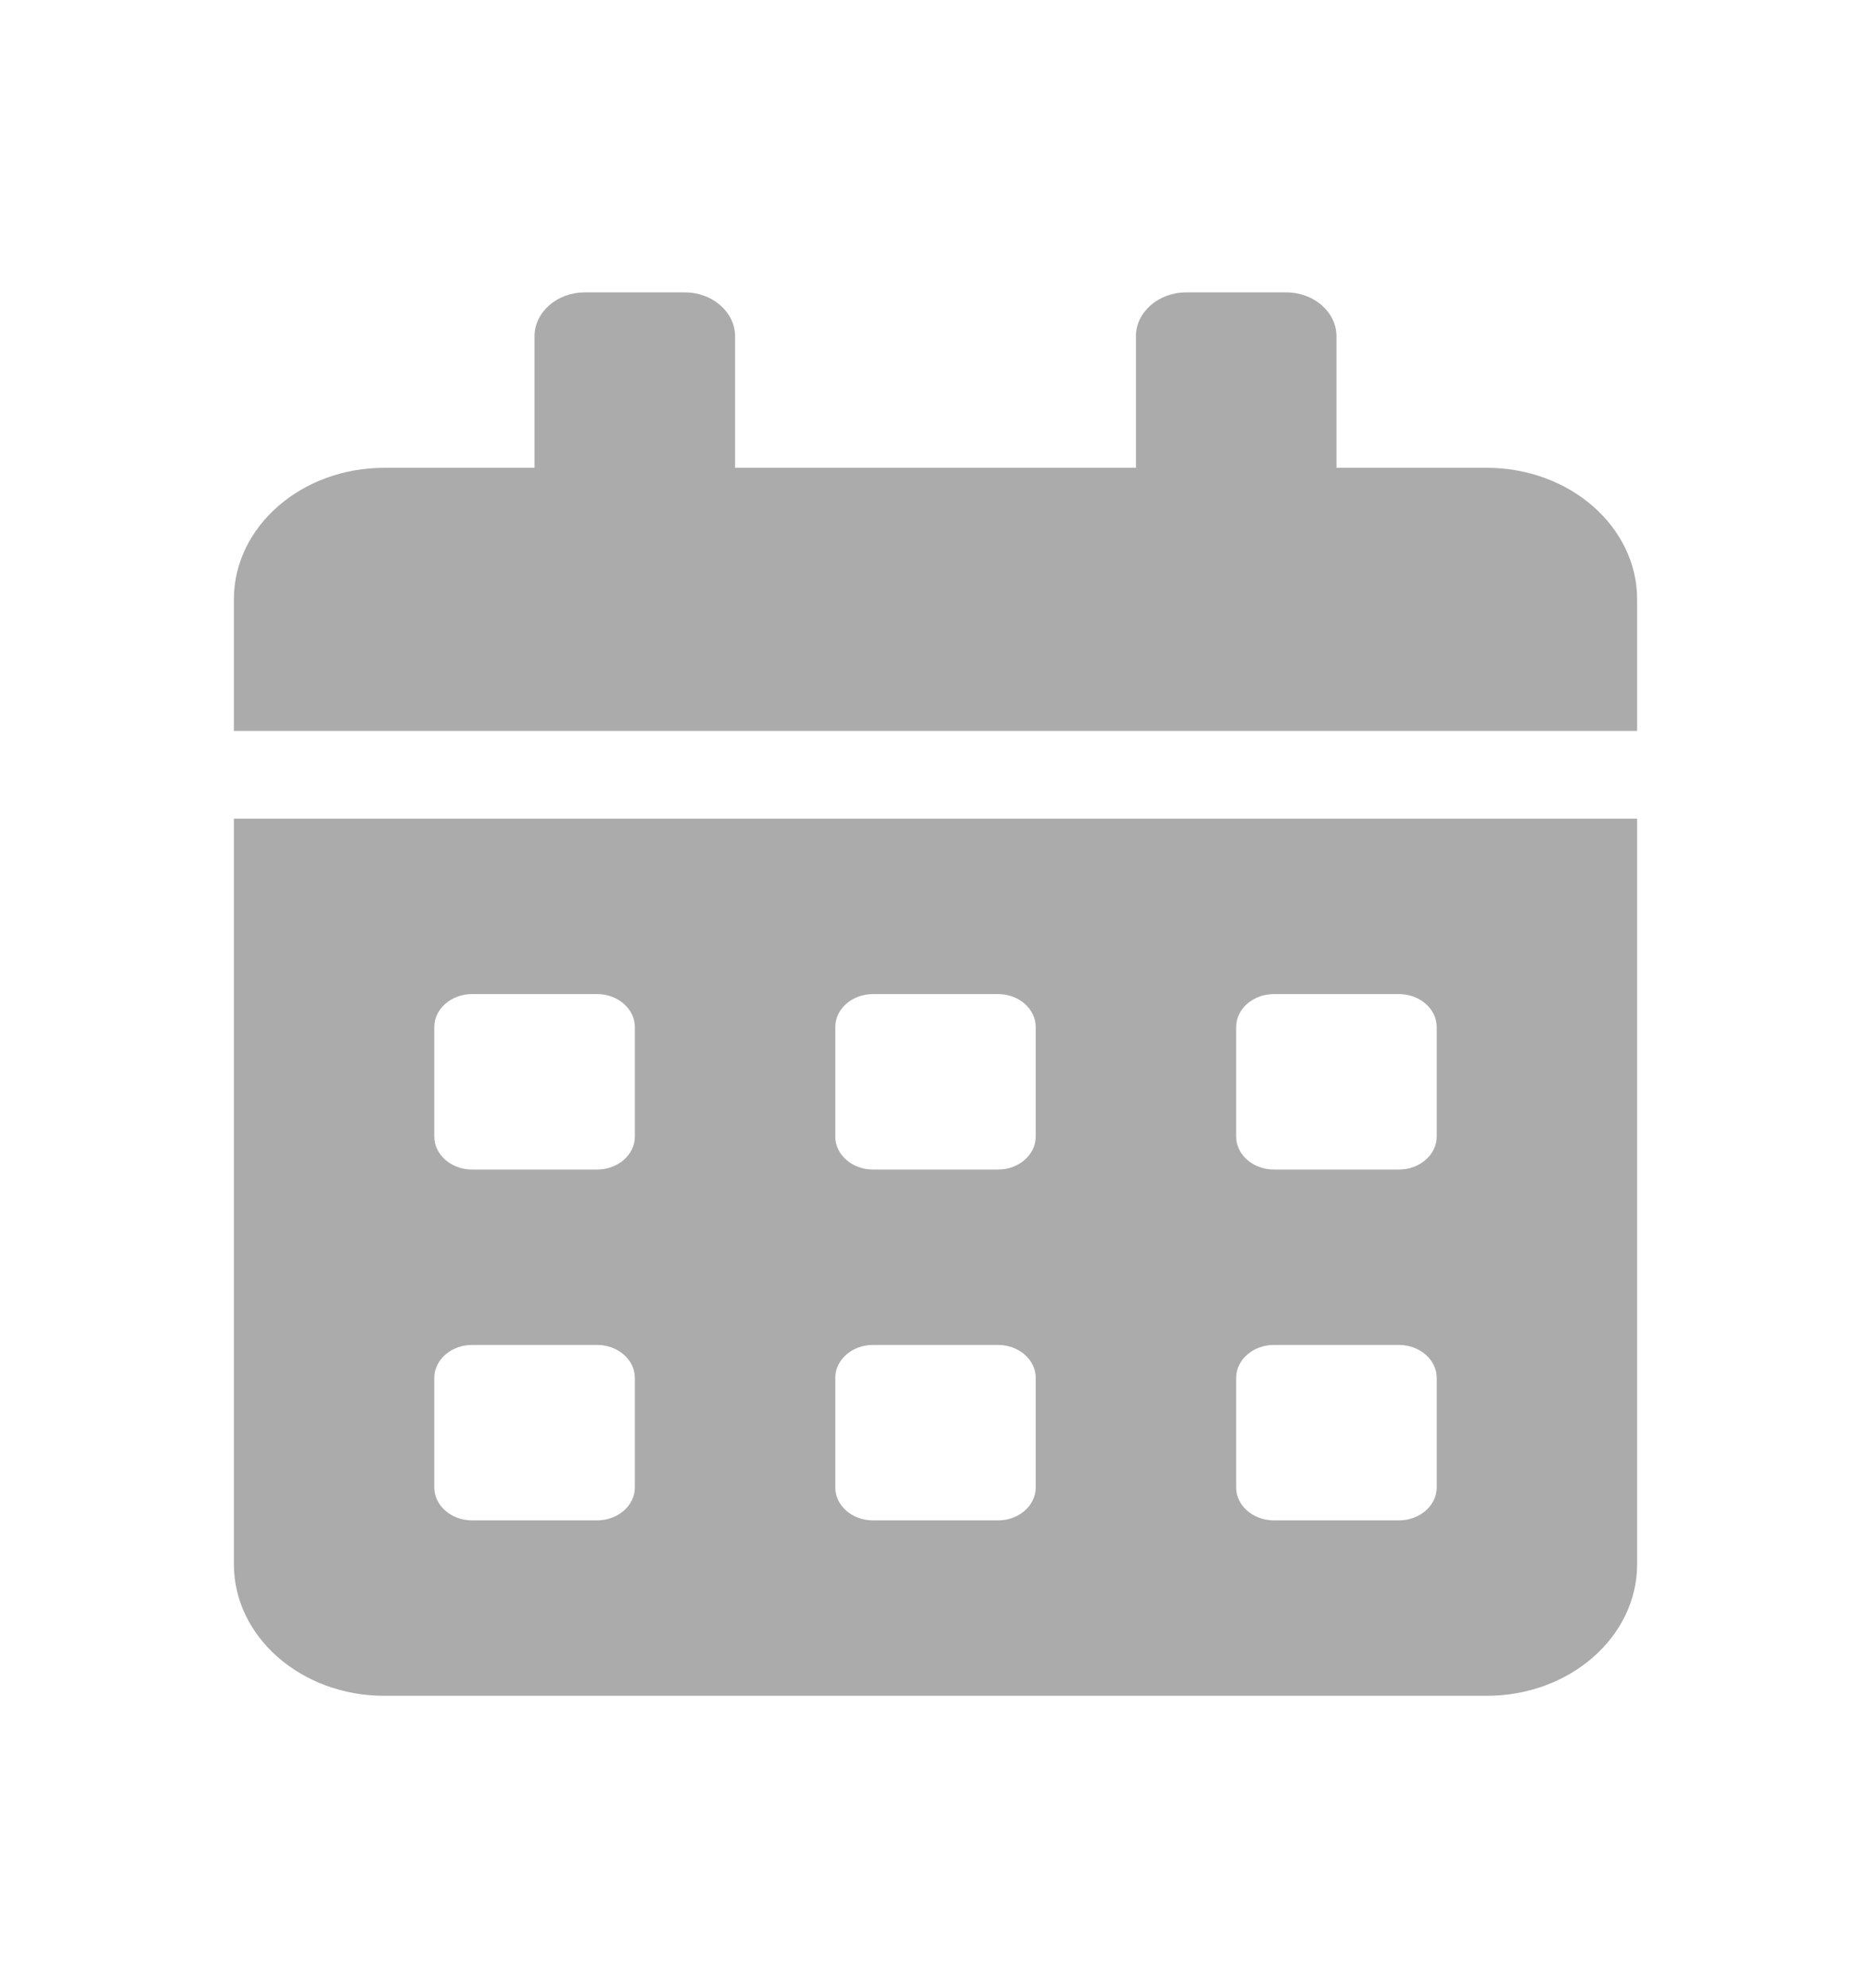 <svg width="16" height="17" viewBox="0 0 16 17" fill="none" xmlns="http://www.w3.org/2000/svg">
<path d="M2 13.375C2 13.996 2.576 14.5 3.286 14.5H12.714C13.424 14.5 14 13.996 14 13.375V7H2V13.375ZM10.571 8.781C10.571 8.627 10.716 8.5 10.893 8.5H11.964C12.141 8.5 12.286 8.627 12.286 8.781V9.719C12.286 9.873 12.141 10 11.964 10H10.893C10.716 10 10.571 9.873 10.571 9.719V8.781ZM10.571 11.781C10.571 11.627 10.716 11.5 10.893 11.5H11.964C12.141 11.5 12.286 11.627 12.286 11.781V12.719C12.286 12.873 12.141 13 11.964 13H10.893C10.716 13 10.571 12.873 10.571 12.719V11.781ZM7.143 8.781C7.143 8.627 7.287 8.5 7.464 8.5H8.536C8.713 8.5 8.857 8.627 8.857 8.781V9.719C8.857 9.873 8.713 10 8.536 10H7.464C7.287 10 7.143 9.873 7.143 9.719V8.781ZM7.143 11.781C7.143 11.627 7.287 11.5 7.464 11.5H8.536C8.713 11.5 8.857 11.627 8.857 11.781V12.719C8.857 12.873 8.713 13 8.536 13H7.464C7.287 13 7.143 12.873 7.143 12.719V11.781ZM3.714 8.781C3.714 8.627 3.859 8.5 4.036 8.5H5.107C5.284 8.5 5.429 8.627 5.429 8.781V9.719C5.429 9.873 5.284 10 5.107 10H4.036C3.859 10 3.714 9.873 3.714 9.719V8.781ZM3.714 11.781C3.714 11.627 3.859 11.5 4.036 11.5H5.107C5.284 11.5 5.429 11.627 5.429 11.781V12.719C5.429 12.873 5.284 13 5.107 13H4.036C3.859 13 3.714 12.873 3.714 12.719V11.781ZM12.714 4H11.429V2.875C11.429 2.669 11.236 2.5 11 2.5H10.143C9.907 2.5 9.714 2.669 9.714 2.875V4H6.286V2.875C6.286 2.669 6.093 2.5 5.857 2.5H5C4.764 2.5 4.571 2.669 4.571 2.875V4H3.286C2.576 4 2 4.504 2 5.125V6.25H14V5.125C14 4.504 13.424 4 12.714 4Z" fill="#ABABAB"/>
</svg>

